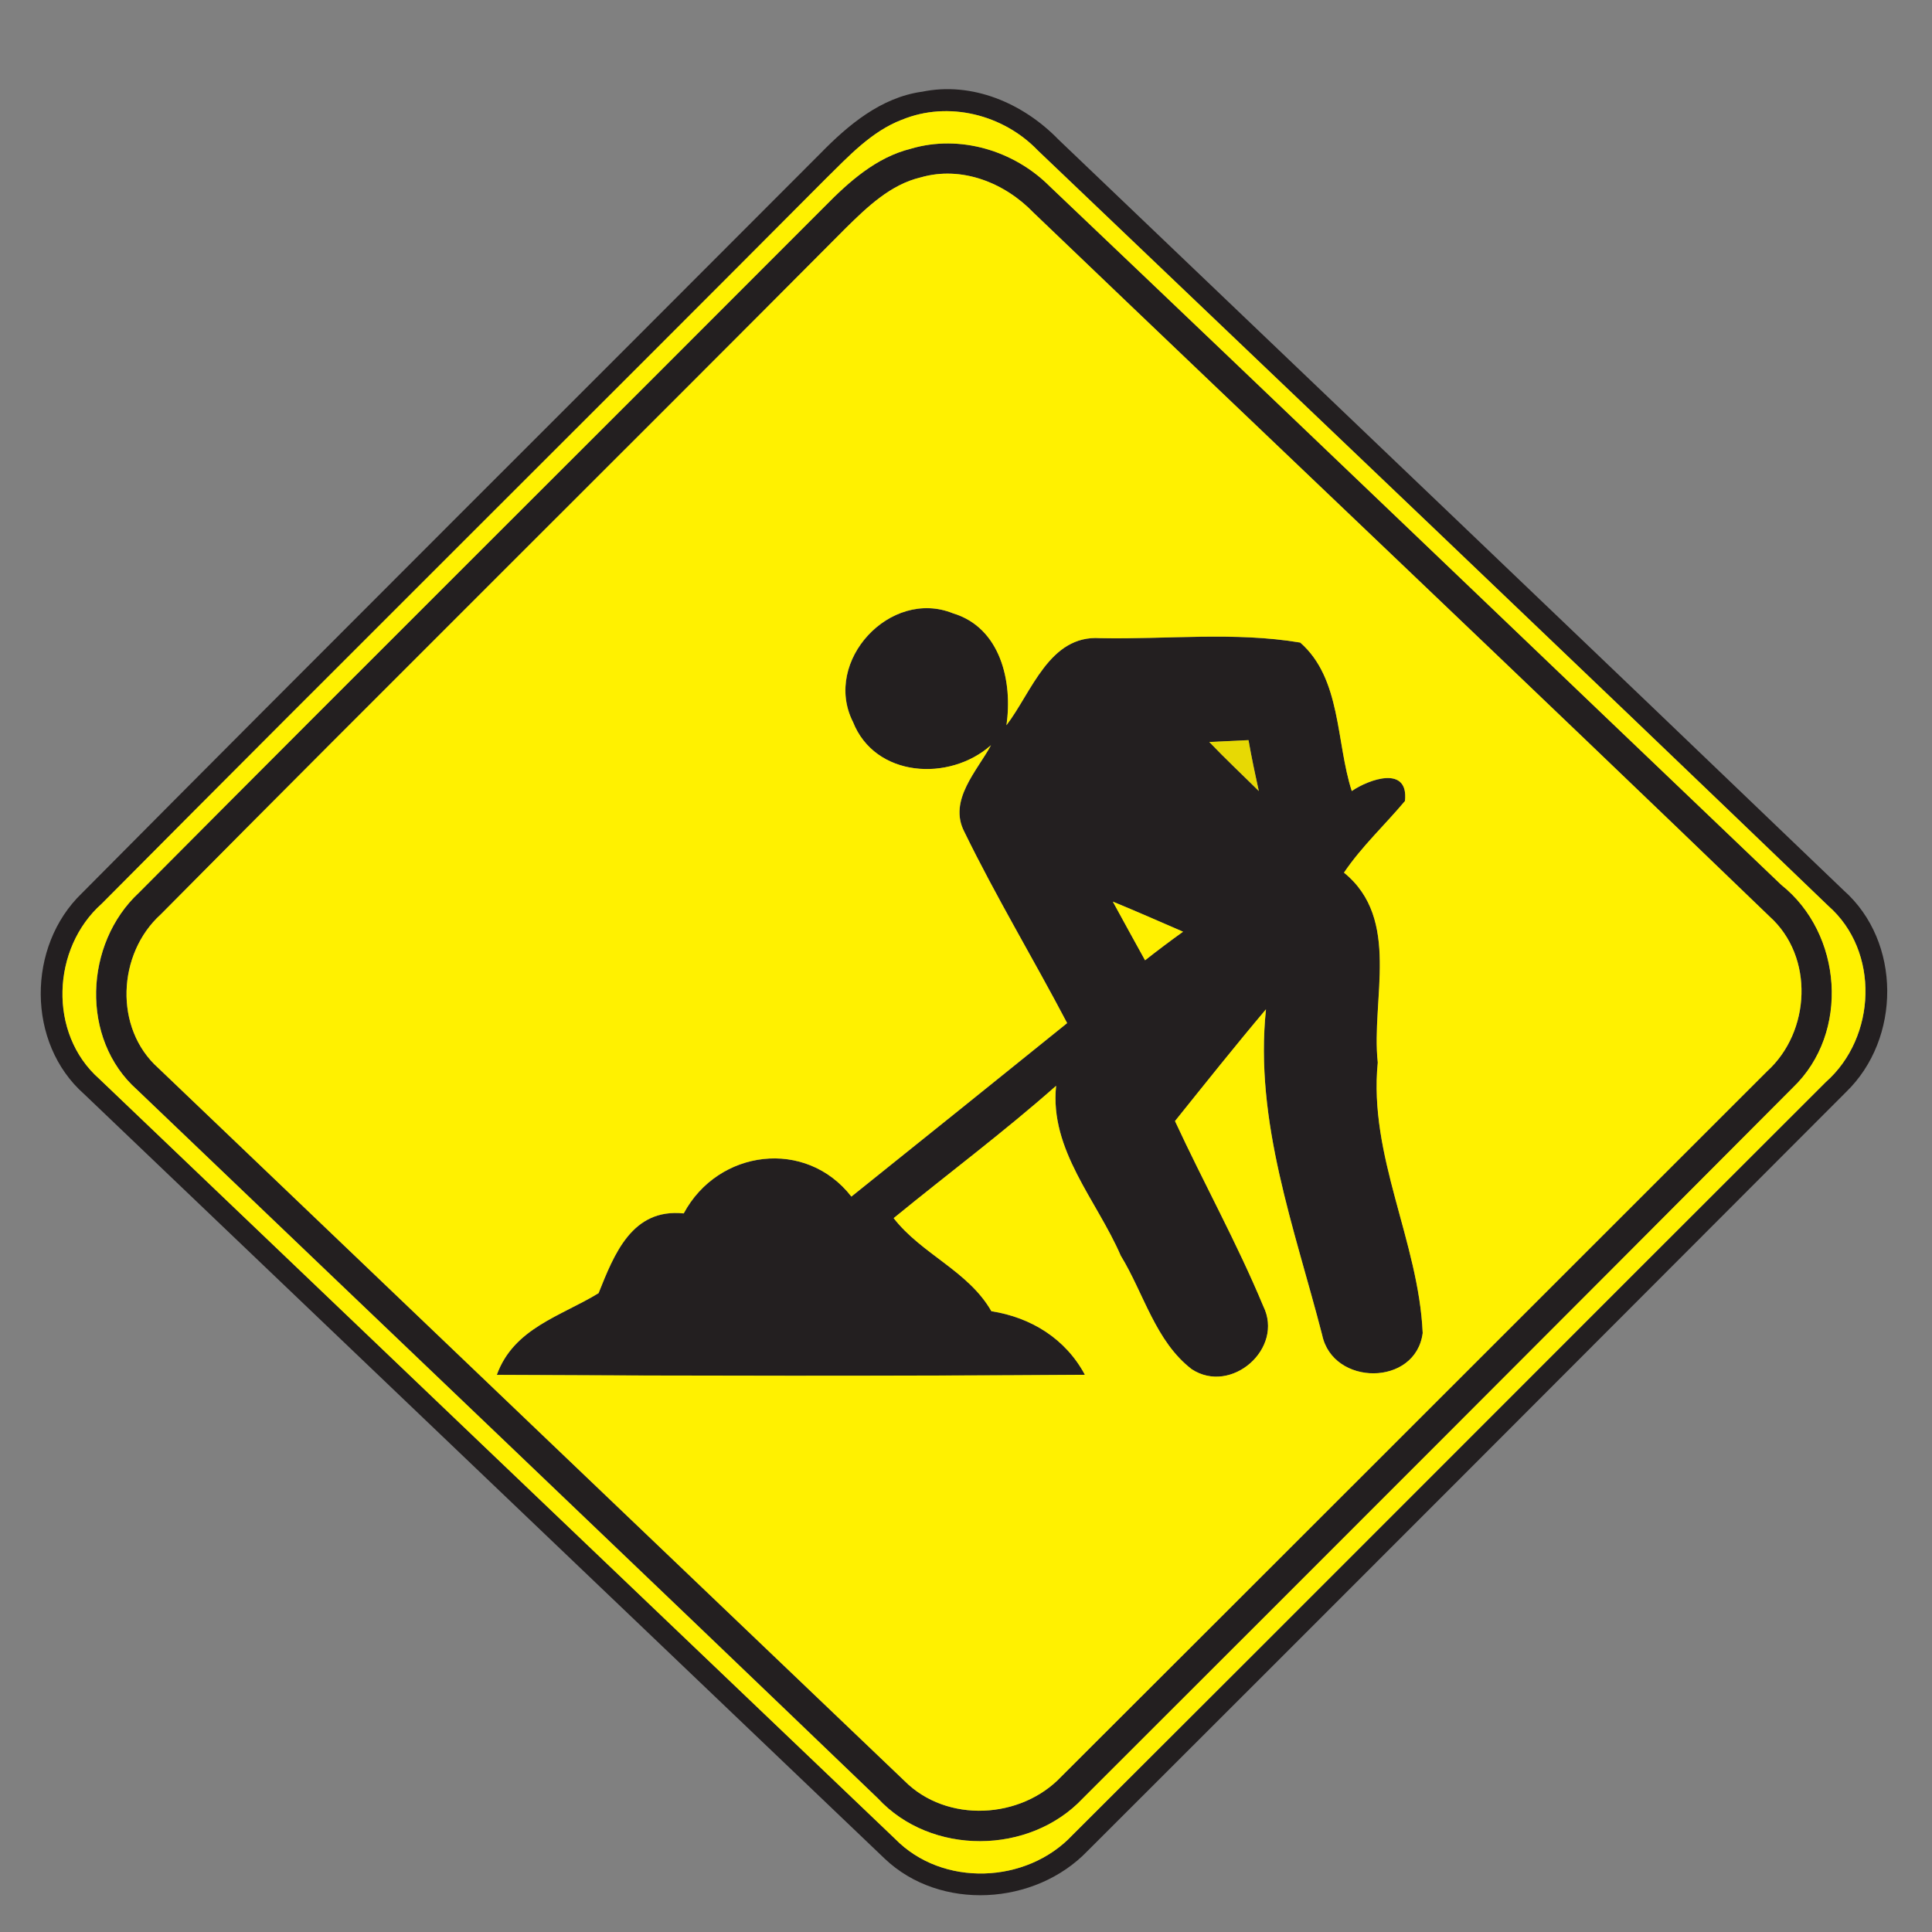 <svg xmlns="http://www.w3.org/2000/svg" width="24" height="24">
    <rect width="100%" height="100%" fill="#808080" stroke="none"/>
    <path fill="#231f20" d="M11.447 1.141c.629-.133 1.264.142 1.699.59 3.252 3.109 6.51 6.214 9.756 9.329.72.638.715 1.844.03 2.506-3.139 3.144-6.278 6.289-9.422 9.427-.65.678-1.83.752-2.52.096-3.316-3.164-6.629-6.332-9.944-9.497-.718-.634-.712-1.838-.03-2.495 3.049-3.072 6.118-6.125 9.174-9.19.346-.354.751-.694 1.258-.767zm-.244.347c-.379.146-.661.454-.944.732-2.992 3.007-6.004 5.995-8.993 9.005-.624.553-.67 1.615-.032 2.177 3.295 3.148 6.59 6.295 9.887 9.442.587.6 1.631.559 2.2-.046 3.124-3.115 6.238-6.24 9.36-9.356.63-.556.674-1.625.031-2.189-3.263-3.137-6.544-6.257-9.818-9.383-.427-.446-1.111-.62-1.69-.382z"/>
    <path fill="#231f20" d="M11.317 1.847c.608-.179 1.28.023 1.723.467 3.036 2.886 6.058 5.786 9.088 8.678.761.605.856 1.837.145 2.518-2.936 2.947-5.878 5.89-8.821 8.83-.664.704-1.885.714-2.546 0-3.061-2.941-6.137-5.869-9.204-8.804-.707-.63-.654-1.816.024-2.446 2.833-2.849 5.682-5.681 8.519-8.525.302-.308.642-.612 1.073-.718zm.119.357c-.374.089-.66.365-.925.625-2.832 2.849-5.687 5.676-8.514 8.53-.539.488-.584 1.415-.03 1.909 3.09 2.952 6.179 5.906 9.27 8.856.524.526 1.446.475 1.948-.056 2.923-2.917 5.843-5.839 8.765-8.759.544-.492.589-1.423.032-1.924-3.035-2.927-6.097-5.826-9.143-8.743-.356-.371-.892-.586-1.403-.438z"/>
    <path fill="#231f20" d="M10.594 8.964c-.373-.752.467-1.658 1.244-1.345.592.178.745.848.665 1.391.316-.413.533-1.126 1.165-1.082.827.017 1.67-.082 2.485.055.511.449.443 1.236.64 1.844.214-.146.709-.324.661.124-.25.298-.539.565-.758.89.712.578.335 1.574.42 2.359-.116 1.162.508 2.222.558 3.36-.086.666-1.117.661-1.249.024-.342-1.326-.844-2.651-.698-4.045-.385.456-.756.923-1.13 1.388.356.77.769 1.514 1.096 2.298.263.528-.4 1.106-.889.784-.45-.346-.594-.941-.881-1.41-.298-.689-.886-1.313-.803-2.11-.65.575-1.346 1.094-2.018 1.644.349.449.929.655 1.214 1.156.493.077.922.342 1.162.79-2.435.017-4.87.014-7.306.001.21-.581.794-.728 1.264-1.015.194-.484.415-1.058 1.058-.991.426-.796 1.518-.936 2.083-.209.894-.718 1.788-1.434 2.68-2.155-.418-.797-.884-1.57-1.278-2.378-.2-.39.16-.754.332-1.074-.516.458-1.444.403-1.716-.293zm4.428.253c.199.209.41.407.616.61-.047-.21-.091-.42-.128-.632l-.487.023zm-1.197 1.984c.132.244.266.486.4.728.155-.122.312-.24.472-.355-.29-.125-.578-.253-.871-.373z"/>
    <path fill="#fff100" d="M11.203 1.488c.578-.239 1.262-.065 1.69.382 3.275 3.126 6.556 6.246 9.818 9.383.643.564.599 1.633-.031 2.189-3.122 3.116-6.236 6.241-9.36 9.356-.569.605-1.613.646-2.2.046-3.296-3.146-6.592-6.294-9.887-9.442-.637-.562-.592-1.624.032-2.177 2.989-3.01 6.001-5.998 8.993-9.005.283-.278.565-.586.944-.732zm.114.359c-.431.106-.77.409-1.073.718-2.837 2.844-5.686 5.676-8.519 8.525-.678.63-.731 1.816-.024 2.446 3.067 2.935 6.143 5.863 9.204 8.804.661.714 1.883.704 2.546 0 2.944-2.94 5.885-5.882 8.821-8.83.71-.68.616-1.913-.145-2.518-3.03-2.892-6.052-5.792-9.088-8.678-.443-.444-1.115-.646-1.723-.467z"/>
    <path fill="#fff100" d="M11.436 2.204c.511-.148 1.046.067 1.403.438 3.046 2.917 6.108 5.816 9.143 8.743.557.5.511 1.432-.032 1.924-2.922 2.92-5.842 5.842-8.765 8.759-.502.532-1.423.582-1.948.056-3.091-2.95-6.18-5.904-9.27-8.856-.554-.494-.509-1.421.03-1.909 2.827-2.854 5.682-5.681 8.514-8.53.265-.26.551-.536.925-.625zm-.842 6.76c.272.696 1.2.751 1.716.293-.173.32-.533.684-.332 1.074.394.809.86 1.582 1.278 2.378-.892.721-1.786 1.438-2.68 2.155-.565-.727-1.657-.587-2.083.209-.643-.067-.864.508-1.058.991-.469.287-1.054.434-1.264 1.015 2.436.013 4.871.016 7.306-.001-.24-.448-.668-.713-1.162-.79-.286-.5-.865-.707-1.214-1.156.672-.55 1.368-1.069 2.018-1.644-.083.797.505 1.421.803 2.11.287.469.431 1.064.881 1.41.49.323 1.152-.256.889-.784-.326-.784-.739-1.528-1.096-2.298.374-.466.745-.932 1.13-1.388-.145 1.394.356 2.719.698 4.045.132.637 1.163.642 1.249-.024-.05-1.138-.674-2.198-.558-3.36-.085-.785.292-1.781-.42-2.359.22-.325.509-.593.758-.89.048-.448-.448-.27-.661-.124-.197-.608-.128-1.396-.64-1.844-.815-.137-1.658-.038-2.485-.055-.632-.043-.85.67-1.165 1.082.08-.542-.073-1.213-.665-1.391-.778-.313-1.618.593-1.244 1.345z"/>
    <path fill="#fff100" d="M13.825 11.201c.293.12.581.248.871.373-.16.115-.317.233-.472.355-.133-.242-.268-.485-.4-.728z"/>
    <path fill="#e7d904" d="M15.022 9.217l.487-.023c.037.212.082.422.128.632-.205-.203-.416-.401-.616-.61z"/>
</svg>

